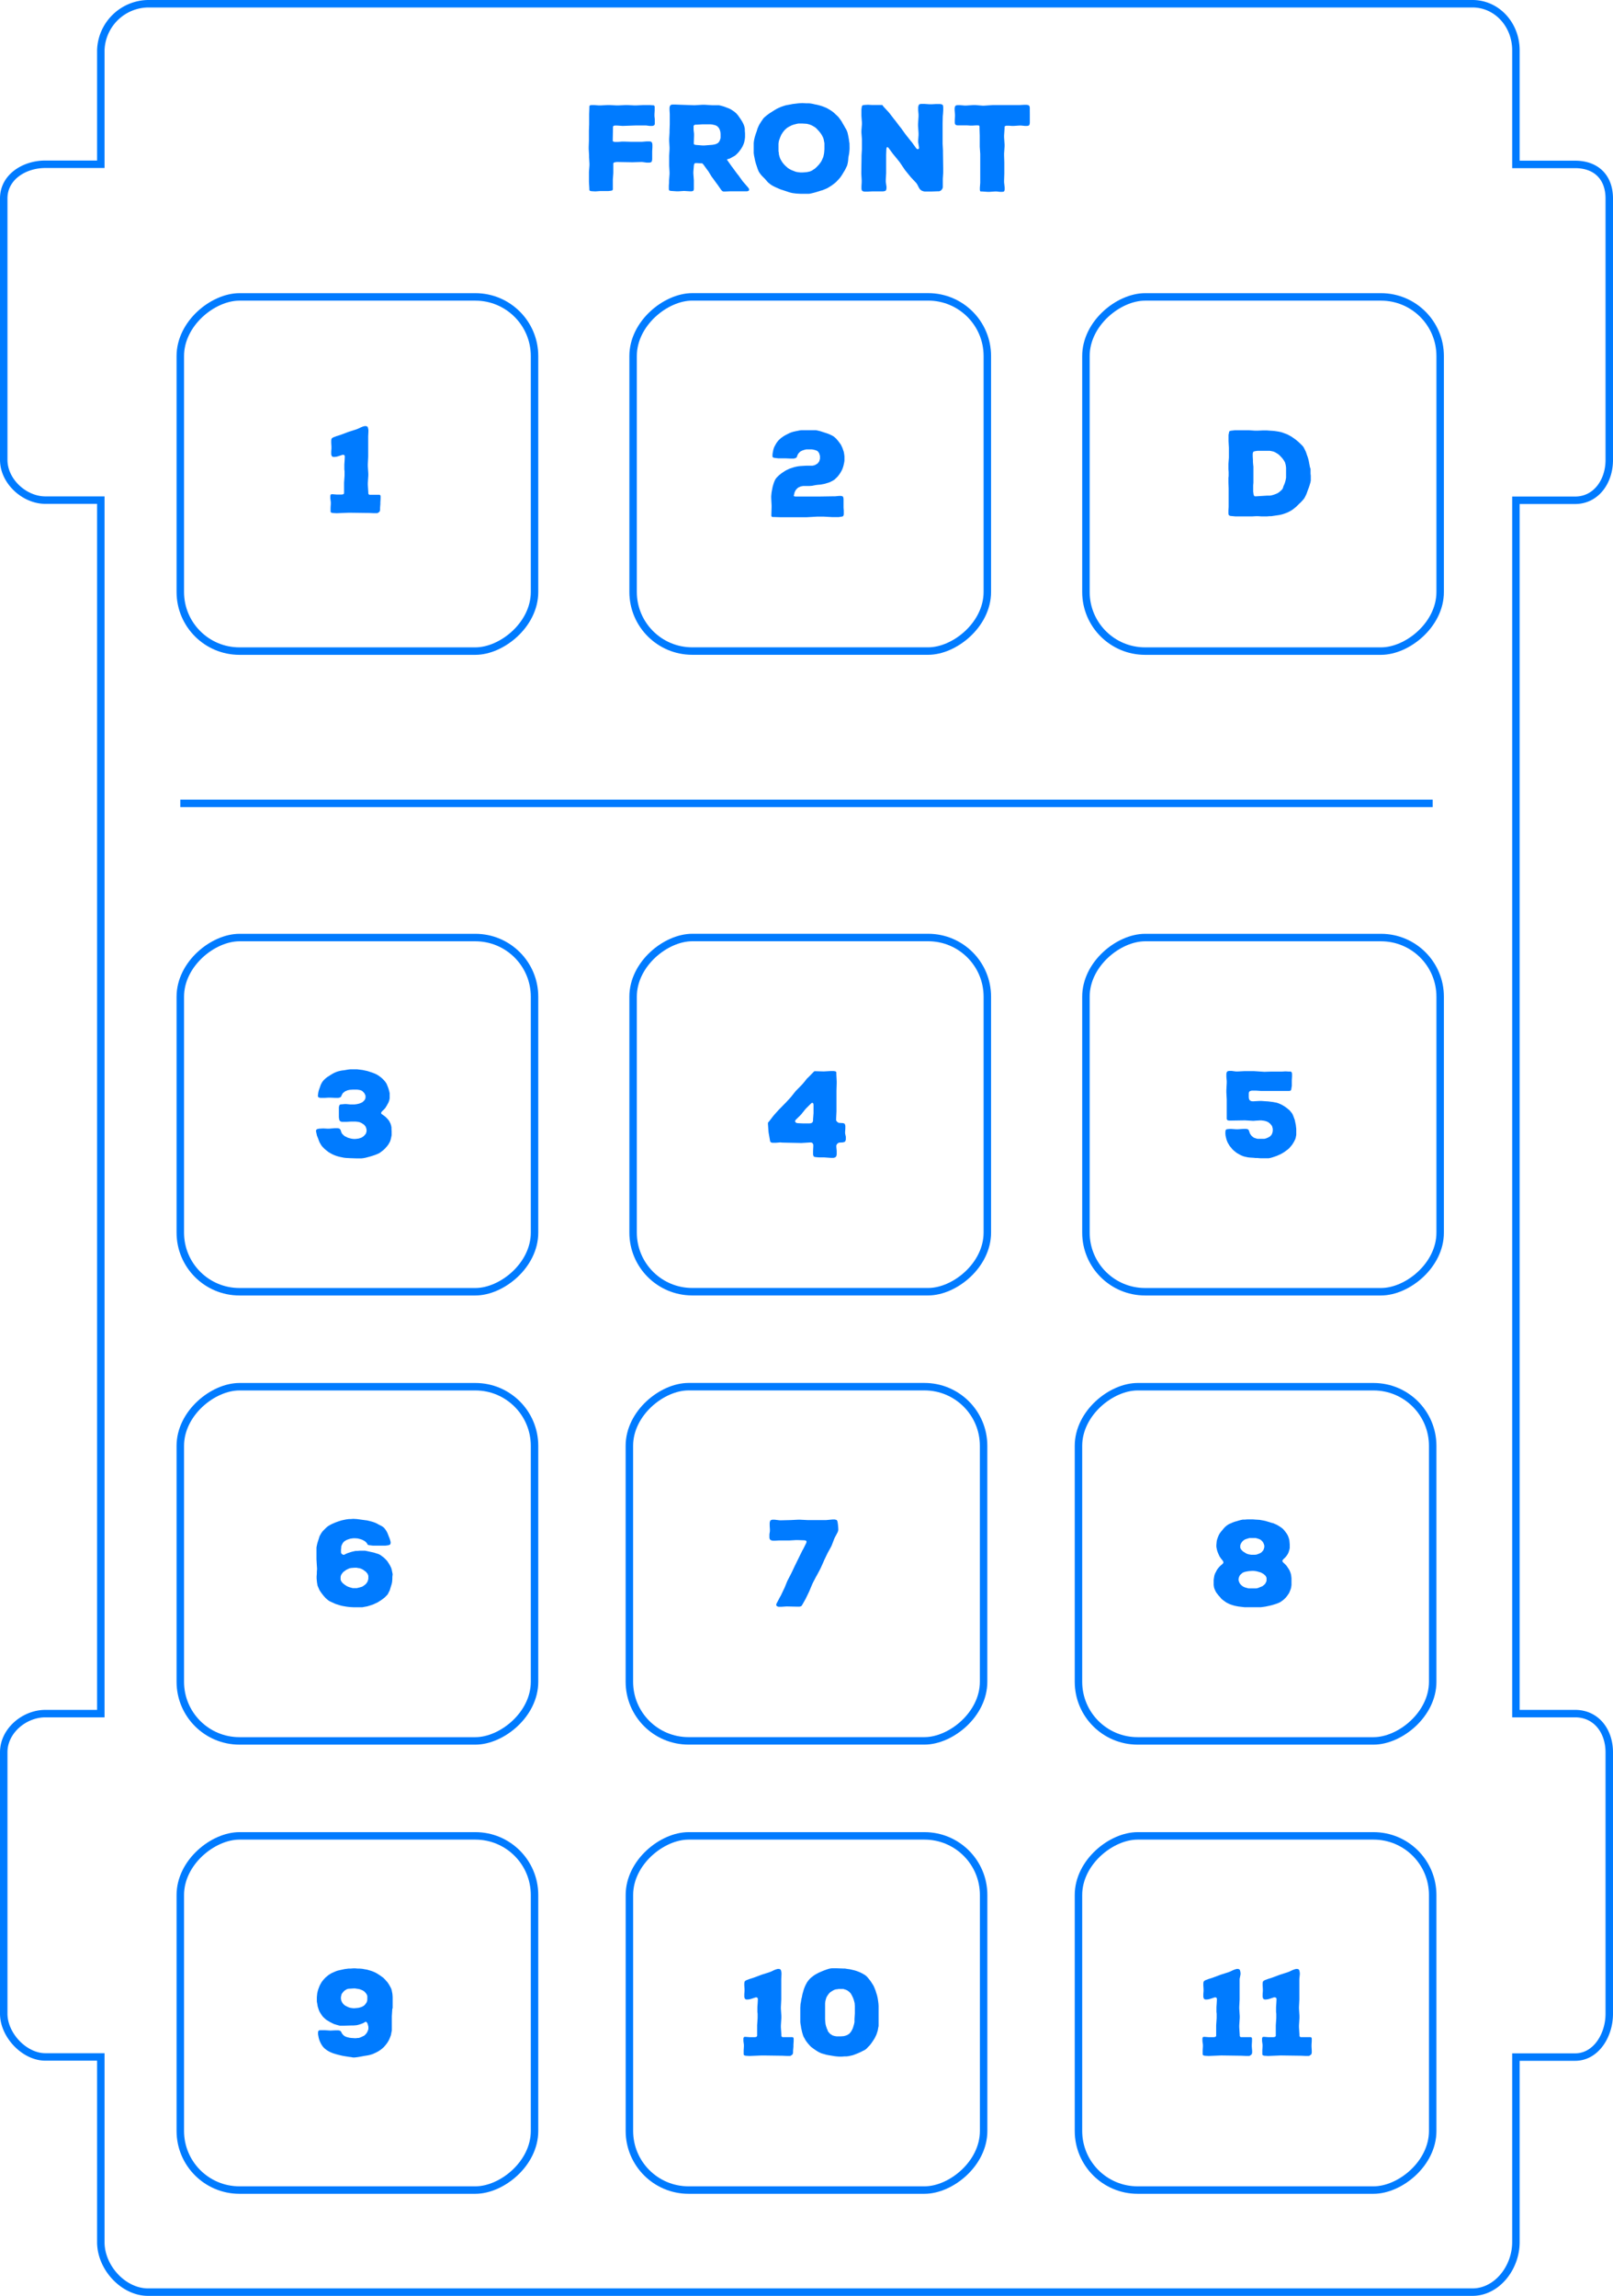 <svg id="Layer_1" data-name="Layer 1" xmlns="http://www.w3.org/2000/svg" viewBox="0 0 432 615"><defs><style>.cls-1{fill:none;stroke:#007bff;stroke-miterlimit:10;stroke-width:2px;}.cls-2{fill:#007bff;}</style></defs><title>Vehicle Seat Arrangement</title><path class="cls-1" d="M588.86,653H573V328h15.86c5.58,0,9.14-5,9.14-10.8v-70c0-5.79-3.56-9.16-9.14-9.16H573V207.48c0-6.84-5.06-12.48-11.66-12.48H206.66A12.86,12.86,0,0,0,194,207.48V238H179.14c-5.58,0-11.14,3.38-11.14,9.16v70c0,5.79,5.56,10.8,11.14,10.8H194V653H179.14c-5.58,0-11.14,4.57-11.14,10.36v70c0,5.79,5.56,11.6,11.14,11.6H194v49.6c0,6.84,6.06,13.4,12.66,13.4H561.34c6.6,0,11.66-6.55,11.66-13.4V745h15.86c5.58,0,9.14-5.82,9.14-11.6v-70C598,657.57,594.44,653,588.86,653Z" transform="translate(-167 -194)"/><path class="cls-2" d="M342.37,225.91l0,0.51,0,0.48,0,0.35-0.1.22-0.19.16-0.35.1H341l-1-.13-0.51,0h-2.08l-3.65.13-1.44-.1h-0.7l-0.32.1-0.13.22,0,0.45-0.06,2.85,0,0.35,0,0.19,0.16,0.13,0.38,0.1h0.83l1.09-.1,0.51,0,1.92,0.06h2.43l0.48,0,1.22-.1H341l0.35,0.06,0.19,0.16,0.13,0.26,0.06,0.38,0,0.26,0,0.48-0.06,1v0.48l0,0.74,0,0.48,0,0.51-0.06.38-0.1.26-0.16.13-0.38.1h-0.77l-1.18-.16-0.51,0-1.92.06H336.1l-3.46-.06-0.48,0-0.45.06-0.32.1-0.13.19V238l0,1.82v0.51l-0.13,1.79v0.51l0,0.7,0,0.51,0,0.54,0,0.38-0.1.19-0.19.1-0.35.06-0.54.06-0.51,0-1.18,0h-0.51l-1.31.1-1-.06-0.35-.06-0.19-.13-0.06-.22,0-.35-0.1-1.7,0-.51,0-1.7,0-.51,0.13-1.7,0-.51-0.1-1.7v-0.51l-0.1-1.73v-0.51l0.06-1.7V229l0.06-1.7V224.6l0.06-1.7,0-.38,0.06-.22,0.19-.1,0.32-.06h0.7l1.22,0.1h0.51l1.89-.1h0.51l1.86,0.1h0.51l1.89-.1,0.51,0,1.89,0.1h0.51l1.89-.1h0.51l0.8,0,0.51,0,0.54,0.06,0.35,0,0.19,0.1,0.13,0.19,0,0.35,0,0.29v0.48l-0.06,1v0.51Z" transform="translate(-167 -194)"/><path class="cls-2" d="M367.52,245.11l-0.42.13h-2.24l-1.76,0h-0.51l-1.44.06h-0.42l-0.29-.13-0.26-.26-1-1.44-0.29-.38-1-1.38-0.29-.38-0.9-1.47-0.29-.38-1-1.38-0.22-.26-0.19-.1-0.38,0-1-.06-0.42,0-0.26.19-0.1.42L352.7,240l0,0.51,0.13,1.79,0,0.51,0,0.77v0.51l0,0.51-0.06.38-0.16.16-0.35.1h-0.51l-1.54-.1-1.47.1h-0.51l-1.47-.1-0.38-.06-0.19-.13-0.06-.32,0-.45,0-.48,0.06-.83,0-.51,0.13-1.73v-0.51l-0.1-1.73,0-.51,0-1.7V235.7l0.1-1.73v-0.51l-0.1-1.73v-0.51l0.1-1.73V229l0.06-1.7v-0.51l0-1.73v-0.51l-0.06-1.06,0-.48,0-.19,0.1-.42,0.19-.26L347,222l0.26,0,0.48,0,1.44,0.06,3.81,0.13,2.18-.13h0.51l2.11,0.13H359l0.54,0,0.48,0.1,0.67,0.19,0.48,0.16,0.48,0.19,0.51,0.19,0.48,0.22,0.42,0.26,0.61,0.42,0.35,0.29,0.32,0.32,0.32,0.38,0.45,0.64,0.29,0.42,0.38,0.61L366,227l0.22,0.48,0.16,0.51,0.1,0.51,0,0.51,0.06,0.7v0.51l0,0.51-0.06.54-0.1.54-0.13.51-0.19.48-0.22.48-0.29.48-0.29.42-0.29.38-0.29.35-0.51.51-0.35.29-0.64.35-0.38.22-0.42.22-0.42.1-0.26.1,0.13,0.26,1.15,1.63,0.29,0.38,1.15,1.57,0.32,0.38,1.15,1.6,0.32,0.38,1,1.15,0.29,0.35,0.16,0.35Zm-9.7-12.32,0.7-.13,0.42-.16,0.38-.22,0.32-.38,0.22-.48,0.13-.51,0-.51,0-.54-0.06-.54-0.13-.48-0.22-.48L359.3,228l-0.35-.29-0.45-.19-0.7-.16-0.51-.06-1.6,0h-0.51l-1.63.1-0.38,0-0.22.1-0.19.19,0,0.35,0,0.74,0.06,0.51,0.06,0.54,0,0.54-0.06,1.76,0,0.35,0.06,0.19,0.22,0.1,0.38,0.06,1.66,0.13h0.51Z" transform="translate(-167 -194)"/><path class="cls-2" d="M394.53,233.43l0,0.51-0.06.74-0.06.48-0.19,1-0.06.74-0.06.48-0.1.51-0.13.48-0.32.67-0.22.45-0.87,1.44-0.29.42-0.32.42-0.32.35-0.51.54-0.35.32-0.42.32-0.38.29-0.58.38-0.42.26-0.48.26-0.45.19-0.64.26-0.48.13-1,.32-0.54.16-0.51.13-0.54.13-0.54.1-0.54,0h-1.73l-1.09-.06-1.06-.13-0.45-.1-0.48-.13-1.73-.58-0.51-.16-0.54-.22-1-.45L374,243.8l-0.48-.29-0.42-.32-0.42-.35-0.38-.42-0.35-.42-0.86-.86-0.32-.38-0.32-.42-0.26-.42-0.26-.64-0.48-1.44-0.19-.67-0.1-.48-0.1-.51-0.1-.48-0.1-.7,0-.48,0-.54v-0.54l0-.54,0-.58,0.06-.54,0.1-.54,0.13-.54,0.16-.54,0.16-.48,0.19-.51,0.22-.74,0.22-.51,0.13-.29,0.26-.48,0.45-.7,0.32-.45,0.16-.26,0.38-.38,0.54-.45,0.42-.32,0.42-.29,1-.64,0.42-.26,0.45-.26,0.45-.22,0.67-.29,0.45-.16,0.48-.16,0.48-.13,1.22-.22,0.48-.1,1.6-.19,1-.06,1,0.06,0.77,0,0.54,0.06,0.54,0.1,0.54,0.13,0.54,0.1,0.51,0.13,0.48,0.13,0.48,0.16,0.67,0.26,0.45,0.19,1.05,0.61,0.42,0.29,0.42,0.32,0.54,0.51,0.35,0.32,0.35,0.35,0.29,0.38,0.45,0.61,0.26,0.42,0.22,0.42,0.26,0.42,0.35,0.64,0.26,0.42,0.22,0.48,0.16,0.45,0.16,0.74,0.19,1,0.06,0.54,0.1,0.54Zm-7.81,4.16,0.29-.45,0.32-.7,0.19-.48,0.16-.74,0.06-.48,0.06-.77v-0.54l0-.54,0-.51-0.19-1-0.13-.45-0.35-.7-0.26-.42-0.45-.58-0.32-.35-0.48-.51-0.35-.29-0.83-.48-0.45-.19-0.51-.16-0.51-.1-1-.06-0.48,0-0.7,0-0.48.1-0.83.22-0.51.19-0.74.38-0.45.29-0.51.45-0.35.38-0.35.48-0.26.42-0.1.19-0.29.67-0.16.48-0.1.22-0.1.45-0.06.45,0,0.45,0,0.48V234l0,0.51,0.1,0.51,0,0.29,0.13,0.48,0.06,0.22,0.16,0.45,0.13,0.26,0.26,0.45,0.16,0.26,0.35,0.45,0.19,0.22,0.38,0.38L378,239l0.45,0.29,0.51,0.26,0.48,0.19L380.1,240l0.48,0.1,0.8,0.1,0.54,0,0.8-.06,0.51-.06,0.7-.16,0.45-.19,0.7-.45,0.38-.29,0.51-.51,0.32-.35Z" transform="translate(-167 -194)"/><path class="cls-2" d="M419.45,227.16l0,0.51v4.74l0.1,1.86v0.51l0.06,4.22v0.54l0,0.26,0,0.54-0.1,1.54,0,1.86,0,0.45-0.13.38-0.26.35-0.32.22-0.29.1-0.45,0-1.63.06-0.51,0-0.8,0h-0.51l-0.42-.1-0.38-.16-0.38-.29-0.29-.42-0.48-.93-0.29-.42L411,241.53l-0.32-.38-1.25-1.54-0.29-.42-1.12-1.66-0.29-.38-1.25-1.54-0.32-.38L405,233.65l-0.29-.26-0.22.1-0.1.38-0.06,1.6V236l0,1.6v0.51l0,1.79v0.51l-0.1,1.79,0,0.51,0.19,1.28,0,0.51-0.1.42-0.22.22-0.22.06-0.38.06-0.26,0-0.54,0-1.47,0h-0.51l-1.31.06H399l-0.48,0-0.35-.06-0.26-.16-0.13-.22-0.06-.32,0-.22v-0.48l0.06-1.06,0-.51-0.1-1.7v-0.51l0.06-3.9,0-.51,0.1-1.7,0-.51v-2.21l-0.13-1.7V229l0.13-1.7,0-.51-0.13-1.73,0-.51v-0.74l0-.48,0.06-.48,0.06-.35,0.1-.22,0.19-.1,0.35-.06,1-.06,1,0.06h2.4l0.38,0,0.16,0.13,0.19,0.29,1.34,1.44,0.32,0.38,1.18,1.54,0.32,0.38,1.18,1.57,0.32,0.38,1.15,1.6,0.29,0.38,1.22,1.54,0.32,0.38,1.15,1.6,0.26,0.22,0.26,0,0.22-.16v-0.35l-0.22-1.34,0-.51,0.1-1.38v-0.51l-0.13-2v-0.51l0.13-2,0-.51-0.1-1.18v-0.8l0.1-.42,0.13-.26,0.22-.13,0.38-.06H414l0.54,0,1.44,0.1h0.51l1.09-.06,0.48,0,0.74,0,0.35,0.06,0.22,0.1,0.19,0.22,0.06,0.45,0,0.29,0,0.54-0.06,1-0.06.51Z" transform="translate(-167 -194)"/><path class="cls-2" d="M442.81,224.66l0,0.48,0,1,0,0.51,0,0.26-0.06.38-0.1.22-0.19.16-0.38.06H441.5l-1-.1-0.51,0-1.47.1H438l-0.8-.06h-0.48l-0.22,0-0.32.1-0.13.19,0,0.42-0.13,1.89v0.51l0.13,1.92,0,0.51-0.13,1.92,0,0.51,0.06,1.89v2.94l-0.06,1.89,0,0.48,0.16,1.44,0,0.51-0.1.38-0.16.16-0.42.06-0.61,0-0.8-.1-0.54,0-1.44.1h-0.51l-1.44-.1-0.38,0-0.19-.1-0.06-.35v-0.54l0.1-1.34,0-.51v-2.4l0-1.92v-0.51l0-1.89v-0.51l-0.13-1.92,0-.51v-2.43l-0.06-1.89V227.9l-0.1-.26-0.32-.06h-0.48l-1,.06h-0.58l-0.86-.06-0.54,0-0.54,0-0.74,0h-0.48l-0.26,0-0.35-.06-0.19-.13-0.13-.19-0.06-.32v-0.22l0-.51,0.06-1V224.7l-0.1-1.22,0-.51,0.1-.42,0.13-.22,0.19-.1,0.32-.06h0.74l1.18,0.1h0.51l1.86-.13h0.51l1.89,0.16h0.51l2.37-.16,1.86,0h0.51l2.4,0h2.37l1.06-.06,0.54,0,0.26,0,0.38,0.06,0.22,0.13,0.16,0.22,0.06,0.38v0.22l0,0.48Z" transform="translate(-167 -194)"/><rect class="cls-1" x="457.84" y="273.53" width="94.87" height="94.87" rx="15.84" ry="15.84" transform="translate(659.24 -378.31) rotate(90)"/><path class="cls-2" d="M518.06,321.42l0,0.54,0,0.77-0.1.51-0.22.74-0.16.51-0.19.48-0.19.51-0.19.54-0.19.48-0.35.7-0.26.42-0.45.51-0.32.35-0.54.51-0.7.7-0.42.35-0.61.48-0.42.26-0.64.35-0.42.19-0.7.26-0.48.16-0.51.13-0.51.1-2,.29-0.48,0-0.7.06h-0.51l-1,0-0.83-.06H503.4l-1,.06-0.8,0-0.54,0-0.48,0h-2.24l-0.48,0-1.38-.13-0.26-.13-0.16-.16-0.06-.35,0-.51,0-.26,0.06-1v-0.45l0-.74v-0.48l0-.51v-0.51l0-1.7v-0.51l-0.06-1.7,0-.48,0-.7,0.06-.48,0-.54v-0.51l-0.06-.83,0-.54v-0.29l0-.54,0.13-1.7v-0.51l0-1.7V313.9l-0.1-1.7V311l0-.51,0.1-.48,0.06-.35,0.13-.19,0.35-.1,0.54-.06,0.48-.06,0.51,0,2.82,0h0.51l1.54,0.1,0.26,0h0.58l1.34-.06,0.48,0h0.51l0.8,0.06,1,0.06,0.51,0.06,0.83,0.13,0.51,0.1,0.48,0.13,1.15,0.42,0.48,0.22,0.48,0.26,0.45,0.26,1.06,0.74,0.42,0.35,0.38,0.32,0.7,0.67,0.32,0.32,0.29,0.35,0.22,0.42,0.35,0.7,0.19,0.48,0.16,0.51,0.19,0.51,0.16,0.51,0.13,0.51,0.13,0.7,0.1,0.51,0.1,0.54L518,319.6l0,0.77,0,0.51Zm-7.29,2.75,0.22-.48,0.19-.54,0.13-.48,0.13-.7,0-.45,0-.74v-1l0-.51-0.1-.74-0.13-.48-0.06-.19-0.26-.48-0.48-.67-0.16-.16-0.32-.35-0.35-.35-0.38-.29-0.7-.42-0.45-.19-0.45-.1-0.51-.1-0.8,0-0.54,0H505l-0.7,0-0.48,0-0.7.1-0.35.1-0.16.16-0.1.38,0,0.29,0,0.48,0.06,1,0,0.51,0.06,0.7,0.06,0.51,0,0.51v0.51l0,0.7v1.54l0,0.54,0,0.51-0.06.7v0.45l0,0.74,0,0.48,0.1,0.77,0.13,0.35,0.19,0.16,0.38,0,3-.19,0.74,0,0.51-.1,0.54-.16,0.51-.19,0.48-.22,0.42-.29,0.58-.51,0.32-.38Z" transform="translate(-167 -194)"/><rect class="cls-1" x="336.56" y="273.53" width="94.87" height="94.87" rx="15.84" ry="15.84" transform="translate(537.96 -257.04) rotate(90)"/><path class="cls-2" d="M379.6,326.73l0,0.16L380,327l0.45,0,1.22,0h2.59l1.63,0h0.51l3.74-.06,0.51,0,1.06-.1h0.54l0.42,0.1,0.19,0.29,0.06,0.45,0,0.48,0,0.51v1.31l0.06,0.8,0,0.51,0,0.45-0.06.32-0.13.19-0.19.1-1,.16-0.45,0-0.7,0-0.48,0-2.34-.13h-1.79l-2.82.16h-4.64l-2.34,0-1.79-.06-0.38,0-0.22-.13-0.06-.19,0-.35,0.06-1.92v-0.51l-0.1-2,0-.51,0.1-1,0.19-1,0.1-.51,0.16-.54,0.16-.51,0.1-.26,0.22-.51,0.26-.42,0.54-.58,0.35-.32,0.58-.45,0.38-.26,0.64-.42,0.42-.22,0.67-.32,0.48-.16,0.8-.26,0.54-.13,0.54-.1,0.51-.06,1.63-.1,0.29,0,0.58,0,0.8,0,0.58-.13,0.26-.13,0.48-.29,0.22-.22,0.29-.42,0.19-.67v-0.7l-0.06-.26-0.16-.51-0.13-.22-0.32-.38-0.42-.19-0.7-.19-0.45-.06-0.48,0h-0.48l-0.45,0-0.45.1-0.67.22-0.42.22-0.19.13-0.32.35-0.16.19-0.22.48-0.16.45-0.29.19-0.48.13h-0.29l-0.54,0-1.34-.06H376l-0.54,0-0.83-.1-0.42-.06-0.22-.13-0.1-.16v-0.54l0.06-.48,0.06-.29,0.1-.51,0.06-.22,0.16-.48,0.32-.61,0.26-.45,0.29-.42,0.35-.42,0.38-.35,0.38-.32,0.61-.42,0.45-.26,1-.51,0.54-.22,0.51-.16,0.7-.16,0.51-.1,0.48-.1,0.45-.06,0.7,0,0.51,0h1.06l0.74,0h0.51l0.48,0,0.48,0.1,0.67,0.16,0.48,0.16,1,0.32,0.48,0.16,0.48,0.19,0.67,0.32,0.45,0.26,0.42,0.35,0.42,0.42,0.35,0.42,0.32,0.42,0.42,0.58,0.22,0.45,0.22,0.48,0.16,0.48,0.16,0.45,0.1,0.48,0.1,0.77v0.48l0,0.7-0.06.45-0.16.74-0.13.48-0.19.54-0.22.48-0.35.61-0.29.42-0.42.54-0.35.35-0.51.48-0.42.26-0.67.35-0.48.19-0.54.16-0.51.16-0.54.1-0.51.1-0.74.06-0.51.06-0.54.1-0.51.1-0.77.06-0.54,0H382.9l-0.58,0h-0.26l-0.54.1-0.26.1-0.48.22-0.19.16-0.35.35-0.26.38-0.19.45-0.06.26-0.1.42Z" transform="translate(-167 -194)"/><rect class="cls-1" x="215.29" y="273.53" width="94.87" height="94.87" rx="15.84" ry="15.84" transform="translate(416.69 -135.76) rotate(90)"/><path class="cls-2" d="M268.79,330.05v0.54l-0.1.42-0.22.19-0.22.16-0.22.1h-0.93l-1.38-.06H265.2l-4.32-.06h-0.51l-3.23.13-1.06-.06-0.35-.1-0.13-.1-0.06-.19,0-.32V330l0.06-1,0-.51-0.13-1V327l0-.22,0.13-.35,0.35-.06,1.28,0.1h0.51l0.74,0,0.38-.06,0.19-.1,0.1-.22v-2.27l0-.51,0.13-1.92V320.9l0-.7-0.06-.48,0-.8,0-.51,0.06-.83,0.06-1.09v-0.35l-0.1-.19-0.19-.13-0.29,0-1.15.38-0.48.13-0.48.06h-0.42l-0.29-.13-0.13-.22-0.1-.32,0-.26v-0.51l0.06-.8v-0.54l-0.06-1V312l0.06-.42,0.13-.19,0.16-.13,0.32-.16,0.29-.1,0.48-.19,0.93-.29,0.45-.16,1.7-.64,0.48-.16,1.7-.54,0.48-.19,0.74-.35,0.54-.22,0.48-.13,0.38,0,0.32,0.1,0.16,0.22,0.1,0.38,0.06,0.38,0,0.38-0.06,1.25,0,0.51v5l-0.1,2v0.51l0.13,2,0,0.51-0.13,2,0,0.51,0.13,2,0,0.32,0.1,0.19,0.19,0.13,0.38,0,2.3,0,0.19,0.06,0.13,0.29,0,0.22,0,0.48-0.06,1V329Z" transform="translate(-167 -194)"/><path class="cls-2" d="M271.89,497v0.51l0,0.54-0.1.51-0.16.7-0.16.48-0.1.19-0.38.67-0.35.45-0.16.19-0.35.38-0.32.32-0.35.29-0.77.58-0.42.22-0.64.26-0.45.16-0.67.22-0.45.13-0.7.19-0.51.13-0.54.1-0.54.06-0.7,0h-0.51l-1.82-.06-1.09-.06-0.54-.06-0.48-.1-0.51-.1-0.74-.19-0.48-.16-0.48-.19-0.48-.22-0.67-.38-0.42-.26-0.9-.74-0.51-.51-0.32-.38-0.29-.48-0.26-.45-0.26-.67-0.16-.45-0.26-.64-0.1-.45-0.16-.74,0.06-.35,0.29-.22,0.51-.1,1.09-.06,1.09,0.06h0.51l1.47-.13h0.77l0.45,0.1,0.26,0.22,0.19,0.42,0.06,0.29,0.26,0.48,0.19,0.19,0.38,0.35,0.19,0.13,0.48,0.22,0.22,0.13,0.54,0.16,0.54,0.13,0.54,0.06h0.51l0.8-.1,0.51-.16,0.29-.1,0.45-.29,0.19-.16,0.32-.35,0.16-.19,0.16-.42,0.06-.26v-0.48l-0.06-.26-0.16-.48-0.13-.19-0.32-.38-0.58-.38-0.19-.1-0.42-.19-0.51-.1-0.54-.06-0.54,0h-0.8l-1,.06-0.7,0h-0.7l-0.38-.13-0.22-.26-0.1-.38-0.06-.48,0-.45,0-.45v-0.48l0-.7,0-.58,0.1-.42,0.13-.22,0.19-.1,1.09-.1,0.51,0,1,0.1,0.48,0,0.22,0,0.48,0,0.7-.1,0.54-.13,0.26-.1,0.51-.22,0.22-.16,0.35-.35,0.16-.19,0.19-.48,0-.32,0-.32-0.22-.48-0.16-.26-0.51-.51-0.42-.19-0.48-.1-0.45-.06-0.74,0-0.48,0-0.8.06-0.48.1-0.26.1-0.45.19-0.22.16-0.38.32-0.13.19-0.22.42-0.16.38-0.29.19-0.45.1h-0.8l-1.34-.06-0.48,0-1,.06-0.48,0-0.7,0-0.38-.1-0.16-.1-0.1-.19v-0.35l0.1-.7,0.1-.48,0.32-.9,0.22-.64,0.22-.45,0.29-.48,0.35-.42,0.42-.38,0.42-.35,0.48-.29,0.48-.32,0.48-.29,0.48-.26,0.51-.22,0.54-.19,0.54-.13,0.54-.1,0.54-.06,1.09-.19,0.58-.06,0.54,0,0.51,0,0.74,0,1.5,0.19,0.74,0.16,0.48,0.1,0.51,0.16,0.48,0.16,0.74,0.26,0.45,0.19,0.45,0.22,0.45,0.29,0.48,0.35,0.42,0.35,0.42,0.42,0.32,0.35,0.13,0.19,0.29,0.42,0.22,0.51,0.19,0.48,0.16,0.45,0.19,0.67,0.1,0.48,0,0.54V488l0,0.22-0.1.48-0.06.19-0.16.42-0.45.83-0.38.61-0.29.35-0.54.51-0.22.26-0.1.26,0.13,0.26,0.74,0.51,0.38,0.32,0.32,0.32,0.32,0.35,0.29,0.38,0.35,0.7,0.16,0.51,0.1,0.54,0,0.51Z" transform="translate(-167 -194)"/><rect class="cls-1" x="215.29" y="445.13" width="94.87" height="94.87" rx="15.84" ry="15.84" transform="translate(588.29 35.84) rotate(90)"/><path class="cls-2" d="M393.53,498.46v0.8l-0.13.42-0.26.22-0.42.1-1,.06-0.22.1-0.32.26-0.19.38,0,0.45,0.1,1,0,0.51,0,0.48-0.1.45-0.29.32-0.45.13h-0.74l-1.86-.13h-0.8l-0.51,0-0.74-.06-0.45-.06-0.26-.19-0.13-.42,0-.48v-0.51l0.06-1.25,0-.48-0.22-.38-0.29-.16-0.42,0-2.11.13h-0.51l-4.8-.1L376,500l-1.22.1h-0.48l-0.48,0-0.38-.13-0.19-.29-0.06-.38-0.32-1.82-0.06-.51-0.13-1.89,0-.35,0.13-.16,0.22-.26,1.06-1.38,0.32-.38,1.18-1.31,0.35-.35,1.22-1.25,0.35-.35,1.18-1.28,0.32-.38,1.09-1.38,0.35-.35,1.22-1.25,0.35-.38,0.51-.61,0.32-.42,0.29-.35,0.35-.32,1.22-1.25,0.26-.26,0.16-.13,0.32,0,2.18,0.06,1.73-.1h0.48l0.48,0,0.35,0.06,0.22,0.1,0.1,0.19,0,0.42,0.1,2v0.51l-0.06,2v0.51l0,2v0.51l0,2v0.51l-0.1,2,0,0.42,0.26,0.35,0.42,0.29,0.9,0.06h0.19l0.38,0.1,0.22,0.22,0.1,0.42,0,0.29,0,0.51-0.06.74,0,0.51ZM382,494.91h0.51l1.31,0,0.45-.06,0.29-.19,0.19-.35,0-.45,0.13-1.7v-2.21l-0.06-.38-0.19-.16-0.22,0-0.29.26L383,490.78l-0.35.38-1,1.25-0.35.38-1.12,1.09-0.22.29v0.29l0.26,0.29,0.42,0.1Z" transform="translate(-167 -194)"/><rect class="cls-1" x="336.56" y="445.13" width="94.87" height="94.87" rx="15.84" ry="15.84" transform="translate(709.56 -85.44) rotate(90)"/><path class="cls-2" d="M514.17,496.38v0.54l0,0.54,0,0.51-0.13.7-0.13.45-0.32.64-0.26.45-0.29.45-0.7.83-0.38.35-1,.74-0.48.29-0.51.29-0.51.22-0.48.22-0.64.22-0.48.16-0.54.16-0.51.1-0.7,0-0.45,0-0.7,0h-0.45l-0.7-.06-0.51,0-0.54-.06-1-.06-0.51-.06-0.77-.16-0.48-.13-0.48-.19-0.45-.22-0.67-.38-0.42-.29-0.51-.42-0.35-.32-0.45-.54-0.32-.38-0.29-.48-0.26-.45-0.26-.64-0.13-.45-0.16-.7-0.06-.51,0-.54,0.06-.48,0.22-.22,0.38-.06,0.74-.06,1.47,0.1h0.51l1.44-.1h0.77l0.42,0.1,0.22,0.19,0.16,0.42,0.19,0.54,0.32,0.48,0.35,0.35,0.42,0.29,0.48,0.16,0.45,0.13,0.7,0h0.45l0.7,0,0.48-.13,0.51-.22,0.51-.29,0.42-.45,0.22-.51,0.1-.51,0-.58-0.13-.51-0.06-.19-0.29-.42-0.35-.35-0.42-.32-0.51-.22-0.51-.13-0.74-.1-0.48,0-1,.06-0.7.06-2.14-.13H500l-3.81.06-0.42-.1-0.22-.26,0-.42,0-1.92v-0.51l0-1.92v-0.51l-0.1-1.92V486l0.1-1.92,0-.54-0.1-1.09,0-.51,0-.29,0.1-.48,0.29-.26,0.38-.06h0.67L498,481h0.51l1.86-.1,0.51,0,1.86,0,2.88,0.19,1.86-.06h2.82l1-.06,1,0.06L512.6,481l0.22,0.1,0.16,0.19,0.06,0.38,0,0.22,0,0.48-0.06,1v1l0,0.51-0.1.54-0.06.48-0.22.26-0.42.06-0.26,0h-0.51l-1.34,0h-0.51l-2.62,0h-2.11l-1.5-.1h-0.54l-0.54,0-0.48.13-0.26.26-0.06.38,0,1,0.06,0.45,0.19,0.38,0.38,0.22,0.45,0.06,1.79-.1h0.54l0.8,0.06,1,0.06,0.48,0.06,0.8,0.1,1,0.19,0.48,0.16,0.67,0.29,0.48,0.26,0.48,0.29,0.42,0.29,0.9,0.74,0.45,0.54,0.29,0.38,0.22,0.48,0.19,0.51,0.26,0.7,0.1,0.51,0.16,0.74,0.06,0.51Z" transform="translate(-167 -194)"/><rect class="cls-1" x="457.84" y="445.13" width="94.87" height="94.87" rx="15.84" ry="15.84" transform="translate(830.84 -206.71) rotate(90)"/><rect class="cls-1" x="215.29" y="565.44" width="94.87" height="94.87" rx="15.84" ry="15.84" transform="translate(708.6 156.15) rotate(90)"/><path class="cls-2" d="M272.08,616.41v0.48l-0.06.8-0.1.51-0.16.54-0.16.51-0.22.74-0.22.42-0.32.64-0.32.35-0.54.54-0.38.29-0.58.42-0.42.26-0.45.29-0.48.22-0.74.35-0.48.16-0.7.22-0.45.13-0.74.13-0.48.1-0.7,0-0.51,0-0.7,0h-0.51l-1.06-.06-0.8-.1-1.09-.19-0.54-.13-1.22-.38-0.51-.22-0.48-.22-0.74-.35-0.42-.29-0.58-.51-0.35-.38-0.35-.42-0.35-.45-0.32-.45-0.29-.45-0.32-.74-0.19-.45-0.13-.74-0.06-.48-0.06-.7v-0.54l0.06-.8V615l0.06-.74-0.1-1.54-0.06-1.09,0-.51,0-.77V609l0-.51,0.16-.8,0.13-.51,0.32-1,0.22-.7,0.26-.48,0.29-.48,0.32-.42,0.93-.93,0.42-.35,0.48-.29,0.48-.26,0.48-.22,0.7-.29,0.51-.19,1-.32,0.74-.16,0.48-.1,0.74-.1,0.45,0,0.74-.06,1,0.06,2.11,0.29,0.51,0.06,0.7,0.16,0.51,0.13,0.54,0.16,0.51,0.19,0.48,0.22,0.45,0.26,0.7,0.35,0.42,0.26,0.35,0.29,0.29,0.38,0.29,0.42,0.26,0.48,0.22,0.54,0.19,0.51,0.1,0.22,0.19,0.51,0.06,0.22,0.13,0.48,0,0.22-0.06.38-0.32.22-0.45.1-0.54.06-0.51,0h-1.6l-0.8,0-0.51,0-0.83-.1-0.38-.06-0.19-.16-0.16-.32-0.32-.35-0.19-.16-0.67-.38-0.51-.19-0.26-.06-0.48-.13-0.74-.06-0.45,0-0.74.1-0.48.13-0.51.19-0.22.1-0.45.29-0.16.13-0.29.35-0.22.42-0.19.48,0,0.29-0.06.51,0,0.48v0.38l0.16,0.32,0.35,0.22,0.22,0.06,0.26-.1,0.42-.22,0.48-.19,0.8-.26,0.48-.13,0.74-.16,0.48,0,0.7-.06,0.51,0,0.83,0,0.51,0.1,1.92,0.42,0.48,0.16,0.7,0.22,0.45,0.22,0.61,0.45,0.42,0.32,0.51,0.51,0.35,0.38,0.42,0.64,0.26,0.42,0.35,0.7,0.16,0.48,0.26,1.28Zm-7.87,2.46,0.42-.29,0.35-.29,0.29-.38,0.16-.26,0.16-.48,0.06-.29,0-.54,0-.26-0.19-.51-0.16-.19-0.35-.42-0.26-.16-0.45-.35-0.54-.26-0.51-.16-0.19,0-0.45-.1h-0.7L261,614l-0.45.1-0.22.1-0.38.19-0.22.1-0.42.32-0.26.16-0.38.42-0.13.19-0.22.38-0.1.42,0,0.51,0,0.26,0.22,0.48,0.35,0.42,0.51,0.42,0.58,0.38,0.48,0.22,0.61,0.19,0.51,0.13h0.64l0.45,0,0.77-.19L264,619Z" transform="translate(-167 -194)"/><rect class="cls-1" x="335.56" y="565.44" width="94.87" height="94.87" rx="15.84" ry="15.84" transform="translate(828.87 35.87) rotate(90)"/><path class="cls-2" d="M391.51,603.38l0,0.51-0.16.51-0.8,1.5-0.19.45-0.61,1.6-0.22.45-0.83,1.5-0.22.45-0.74,1.54-0.19.45-0.7,1.57-0.22.45-0.8,1.5-0.26.45-0.77,1.47-0.22.45-0.67,1.6-0.19.45-0.74,1.54-0.22.45-0.83,1.47-0.22.35-0.19.16-0.38.1h-0.26l-0.51,0-2.72-.06-1.44.1H375.7l-0.19,0-0.38-.13L374.9,624l0-.29,0.16-.35,0.83-1.57,0.26-.45,0.77-1.63,0.22-.45,0.67-1.66,0.22-.45,0.83-1.6,0.22-.45,0.77-1.63,0.22-.45,1.79-3.65,0.26-.45,0.8-1.6,0.1-.42-0.19-.26-0.42-.06-1.73-.06h-0.51l-1.73.1h-0.51l-1.76,0h-0.48l-1,.06H374.2l-0.29,0-0.45-.13-0.29-.26-0.1-.38,0-.45,0-.48,0.13-.83,0-.51-0.06-1v-0.48l0-.26,0.1-.45,0.19-.26,0.38-.13h0.67l1.31,0.16,0.51,0,2.46-.06,2-.1h0.51l2,0.1h0.51l2,0h0.51l2,0L390,601h0.58l0.48,0.13,0.19,0.26,0.1,0.42,0.1,0.77Z" transform="translate(-167 -194)"/><rect class="cls-1" x="455.84" y="565.44" width="94.87" height="94.87" rx="15.84" ry="15.84" transform="translate(949.15 -84.4) rotate(90)"/><path class="cls-2" d="M512.89,616.73l0,0.54v0.8l0,0.48-0.1.7-0.13.45-0.26.67-0.22.45-0.45.64-0.29.38-0.54.54-0.35.29-0.64.45-0.45.22-0.77.29-0.51.16-0.54.16-0.54.13-0.74.16-0.48.1-1.18.16-0.77,0-0.48,0-0.74,0h-0.45l-0.74,0-0.48,0-0.74,0-1.6-.19-0.83-.16-0.51-.13-0.7-.22-0.48-.19-0.64-.32L495.1,623l-0.61-.45-0.38-.32-0.45-.54-0.32-.35-0.42-.54-0.29-.42-0.32-.7-0.16-.45-0.1-.7,0-.48v-0.8l0.06-.51,0.13-.74,0.16-.48,0.35-.67,0.22-.42,0.26-.35,0.29-.35,0.35-.35,0.35-.29,0.42-.42,0-.29-0.1-.26-0.26-.32-0.35-.45-0.32-.48-0.22-.48-0.22-.51L493,609.4l-0.13-.54-0.1-.54,0-.48,0.06-.7,0.06-.48,0.16-.54,0.19-.51,0.22-.51,0.29-.48,0.32-.42,0.32-.38,0.45-.54,0.35-.35,0.42-.35,0.45-.29,0.26-.13,0.54-.22,0.26-.13,0.51-.19,0.48-.13,0.74-.22,0.48-.13,0.48-.1,0.48,0,0.8-.06h1.44l0.8,0.06,1,0.06,1.09,0.19,0.58,0.13,1.57,0.48L508,602l0.67,0.29,0.45,0.22,0.61,0.38,0.45,0.29,0.42,0.35,0.35,0.38,0.45,0.58,0.29,0.42,0.26,0.48,0.19,0.51,0.16,0.54,0.06,0.51,0.06,0.74v0.48l0,0.48-0.1.48-0.22.7-0.22.45-0.32.48-0.35.42-0.38.35-0.29.32-0.1.26,0.1,0.26,0.29,0.29,0.38,0.35,0.35,0.38,0.58,0.86,0.26,0.45,0.26,0.67,0.13,0.51Zm-8.25,2.33,0.48-.19,0.19-.16,0.42-.35,0.16-.22,0.26-.51,0.06-.26v-0.54l0-.22-0.22-.45-0.19-.22-0.42-.35-0.22-.13-0.48-.26L504,615l-0.48-.13-0.74-.1-0.48,0-0.74.06-0.48.06-0.74.16-0.48.19-0.22.16-0.38.35-0.19.19-0.22.45-0.13.48,0,0.45,0.06,0.19,0.19,0.48,0.13,0.22,0.38,0.42,0.42,0.32,0.45,0.22,0.54,0.16,0.54,0.13,0.8,0h0.51l0.7,0,0.48-.1Zm-4.86-12.22-0.19.22-0.26.42-0.16.45v0.45l0,0.22,0.22,0.42,0.16,0.19,0.35,0.35,0.22,0.13L500.6,610l0.22,0.13,0.51,0.19,0.77,0.13,0.51,0,0.48,0,0.48-.06,0.7-.26,0.38-.19,0.19-.13,0.29-.32,0.16-.16,0.19-.42,0.13-.48,0-.45-0.06-.22-0.16-.42-0.22-.38-0.48-.48-0.42-.22-0.48-.16-0.48-.13-0.7,0h-0.48l-0.48,0-0.48.13-0.67.22-0.38.22Z" transform="translate(-167 -194)"/><rect class="cls-1" x="215.29" y="685.75" width="94.87" height="94.87" rx="15.84" ry="15.84" transform="translate(828.91 276.46) rotate(90)"/><path class="cls-2" d="M272.07,732l-0.13,2.08,0,0.51v2.08l0,0.48,0,0.74-0.1.45-0.13.74-0.16.45-0.26.64-0.22.45-0.38.61-0.32.42-0.51.61-0.38.35L269,743l-0.42.29-0.48.29-0.51.26-0.7.32-0.48.16-0.48.13-0.48.1-1,.16-0.51.1-1.09.19-0.8.1h-0.54L261,745l-0.54-.06-1.38-.22-0.51-.1-0.8-.19-0.51-.13-0.54-.16-0.51-.16-0.48-.19-0.48-.22-0.48-.26-0.42-.29-0.51-.42-0.35-.38-0.16-.22-0.29-.45-0.35-.7-0.19-.51-0.13-.45-0.19-1V738.7l0-.42,0.1-.29,0.16-.13,0.32-.06,0.74,0,0.48,0,1.5,0.1,1.22-.06h0.48l0.48,0,0.42,0.1,0.26,0.22,0.16,0.35,0.13,0.22,0.29,0.35,0.22,0.19,0.42,0.26,0.51,0.16,0.54,0.13,0.48,0.06,0.93,0.06,0.29,0,0.51-.06,0.29,0,0.51-.19,0.48-.22,0.45-.22,0.38-.35,0.35-.45,0.22-.48,0.16-.45v-0.19l0-.48-0.06-.22-0.13-.51-0.22-.42-0.26-.16-0.1,0-0.26.16-0.48.26-0.51.19-0.7.22-0.48.1-0.74.06-0.48,0-2,.06-0.51,0-0.74,0-0.51-.13-0.54-.16-0.51-.16-0.86-.42-0.45-.26-0.7-.42-0.38-.32-0.54-.51-0.29-.38-0.58-.9-0.22-.48-0.32-1-0.13-.8-0.1-.51,0-.7v-0.48l0.1-1,0.1-.48,0.13-.48,0.16-.45,0.26-.67,0.22-.42,0.35-.61,0.29-.38,0.45-.51,0.35-.35,0.54-.45,0.45-.32,0.48-.29,0.48-.22,0.74-.32,0.45-.16,0.7-.16,1.18-.26,1-.13,0.54,0,0.8-.06h0.54l0.7,0.06,0.51,0,0.7,0.06,0.51,0.1,0.74,0.13,1.09,0.32,0.51,0.19,0.51,0.22,0.48,0.26,0.67,0.42,0.42,0.29,0.58,0.42,0.35,0.32,0.48,0.54,0.32,0.35,0.29,0.42,0.26,0.42,0.45,0.83,0.16,0.48,0.1,0.51,0.1,0.54,0.06,0.8,0,0.54V732Zm-6.69-2.53,0-.54,0-.29-0.19-.48-0.29-.38-0.29-.32-0.19-.13-0.35-.22-0.42-.16-0.22-.1-0.48-.1-0.83-.13-0.48,0-0.93.06-0.29,0-0.51.13-0.22.13-0.42.26-0.35.35-0.29.38-0.13.19-0.19.77,0,0.51,0.1,0.48,0.19,0.42,0.29,0.42,0.35,0.35,0.42,0.26,0.74,0.35,0.45,0.13,0.74,0.1H262l1-.1,0.51-.13,0.51-.19,0.45-.26,0.35-.35,0.29-.42,0.13-.22,0.13-.51v-0.26Z" transform="translate(-167 -194)"/><rect class="cls-1" x="335.56" y="685.75" width="94.87" height="94.87" rx="15.84" ry="15.84" transform="translate(949.19 156.19) rotate(90)"/><path class="cls-2" d="M379.4,743.28v0.54l-0.1.42-0.22.19-0.22.16-0.22.1H377.7l-1.38-.06h-0.51l-4.32-.06H371l-3.23.13-1.06-.06-0.35-.1-0.13-.1-0.06-.19,0-.32v-0.74l0.06-1,0-.51-0.13-1v-0.48l0-.22,0.13-.35,0.35-.06,1.28,0.1h0.51l0.74,0,0.38-.06,0.19-.1,0.1-.22V737l0-.51,0.13-1.92v-0.48l0-.7-0.06-.48,0-.8,0-.51,0.06-.83,0.06-1.09v-0.35l-0.1-.19-0.19-.13-0.29,0-1.15.38-0.48.13-0.48.06h-0.42l-0.29-.13-0.13-.22-0.1-.32,0-.26v-0.51l0.06-.8V726.8l-0.06-1v-0.54l0.06-.42,0.13-.19,0.16-.13,0.32-.16,0.29-.1,0.48-.19,0.93-.29,0.45-.16,1.7-.64,0.48-.16,1.7-.54,0.48-.19,0.74-.35,0.54-.22,0.48-.13,0.38,0,0.32,0.1,0.16,0.22,0.1,0.38,0.06,0.38,0,0.38-0.06,1.25,0,0.51v5l-0.1,2V732l0.13,2,0,0.51-0.13,2,0,0.51,0.13,2,0,0.32,0.1,0.19,0.19,0.13,0.38,0,2.3,0,0.19,0.06,0.13,0.29,0,0.22,0,0.48-0.06,1v0.51Z" transform="translate(-167 -194)"/><path class="cls-2" d="M402.31,731.31l0,0.51,0,1.09v1.89l0,0.7,0,0.48,0,0.7-0.1.48-0.13.74-0.32,1-0.22.48-0.32.64-0.29.45-0.32.48-0.32.45-0.35.45-0.38.38-0.51.54-0.38.29-0.64.32-0.42.22-0.64.29-0.45.19-0.67.26-0.45.16-0.7.16-0.48.1-0.54.06-0.54,0-0.77.06-0.51,0-0.83-.06-0.51-.06-1.73-.29-0.48-.1-0.67-.19L387,744l-0.7-.32-0.48-.29-0.45-.29-0.42-.29-0.61-.45-0.35-.32-0.48-.54-0.29-.35-0.45-.61-0.22-.42-0.35-.61-0.16-.45-0.22-.74-0.1-.45-0.16-.7-0.06-.48-0.1-.54-0.06-.51,0-.83,0-.48,0-1.22v-1.31l0.06-1,0.1-.51,0.13-.83,0.13-.51,0.13-.7,0.13-.48,0.19-.67,0.16-.48,0.19-.48,0.22-.48,0.38-.7,0.32-.45,0.51-.58,0.42-.35,0.45-.35,0.42-.29,0.64-.35,0.42-.22,1.12-.48,0.86-.32,0.48-.16,0.48-.13,0.51-.06,0.83,0h0.51l1.63,0.06,0.51,0,0.77,0.13,0.51,0.06,1.25,0.29,0.54,0.16,0.51,0.19,0.48,0.19,0.45,0.22,0.74,0.42,0.42,0.29,0.35,0.35,0.35,0.42,0.51,0.64,0.29,0.45,0.45,0.7,0.22,0.45,0.19,0.48,0.19,0.45,0.22,0.74,0.16,0.48,0.13,0.54,0.1,0.51,0.1,0.7,0.06,0.48ZM388.68,738l0.32,0.42,0.35,0.38,0.42,0.26,0.19,0.13,0.51,0.16,0.58,0.1,0.54,0h0.58l0.8-.06,0.51-.13,0.48-.19,0.45-.29,0.16-.16,0.35-.42,0.29-.51,0.22-.48,0.32-1.09,0.1-.51,0-.77,0.1-1.54v-0.51l0-1,0-.48-0.06-.77-0.13-.51-0.16-.54-0.19-.48-0.35-.7-0.26-.42-0.38-.38-0.42-.32-0.45-.22-0.22-.06-0.48-.16-0.48,0-0.22,0h-0.51l-0.54.1-0.22,0-0.48.16-0.48.26-0.58.38L389,728l-0.35.48-0.29.48-0.19.58-0.13.54-0.06.54,0,0.74v0.48l0,1v0.51l0,1v0.51l0.06,0.8,0.06,0.51,0.13,0.54,0.16,0.45,0.06,0.22,0.22,0.42Z" transform="translate(-167 -194)"/><rect class="cls-1" x="455.84" y="685.75" width="94.87" height="94.87" rx="15.84" ry="15.84" transform="translate(1069.46 35.91) rotate(90)"/><path class="cls-2" d="M502.35,743.28v0.54l-0.1.42-0.22.19-0.22.16-0.22.1h-0.93l-1.38-.06h-0.51l-4.32-.06h-0.51l-3.23.13-1.06-.06-0.35-.1-0.13-.1-0.06-.19,0-.32v-0.74l0.06-1,0-.51-0.13-1v-0.48l0-.22,0.13-.35,0.35-.06,1.28,0.1h0.51l0.74,0,0.38-.06,0.19-.1,0.1-.22V737l0-.51,0.13-1.92v-0.48l0-.7-0.06-.48,0-.8,0-.51,0.06-.83,0.06-1.09v-0.35l-0.1-.19-0.19-.13-0.29,0-1.15.38-0.48.13-0.48.06h-0.42l-0.29-.13-0.13-.22-0.1-.32,0-.26v-0.51l0.06-.8V726.8l-0.06-1v-0.54l0.06-.42,0.13-.19,0.16-.13,0.32-.16,0.29-.1,0.48-.19,0.93-.29,0.45-.16,1.7-.64,0.48-.16,1.7-.54,0.48-.19,0.74-.35,0.54-.22,0.48-.13,0.38,0,0.32,0.1,0.16,0.22,0.1,0.38,0.06,0.38,0,0.38L499,724.08l0,0.51v5l-0.1,2V732l0.13,2,0,0.51-0.13,2,0,0.51,0.13,2,0,0.32,0.1,0.19,0.19,0.13,0.38,0,2.3,0,0.19,0.06,0.13,0.29,0,0.22,0,0.48-0.06,1v0.51Z" transform="translate(-167 -194)"/><path class="cls-2" d="M518.32,743.28v0.54l-0.1.42-0.22.19-0.22.16-0.22.1h-0.93l-1.38-.06h-0.51l-4.32-.06h-0.51l-3.23.13-1.06-.06-0.35-.1-0.13-.1-0.06-.19,0-.32v-0.74l0.06-1,0-.51-0.13-1v-0.48l0-.22,0.13-.35,0.35-.06,1.28,0.1h0.51l0.74,0,0.38-.06,0.19-.1,0.1-.22V737l0-.51,0.13-1.92v-0.48l0-.7-0.06-.48,0-.8,0-.51,0.06-.83,0.06-1.09v-0.35l-0.1-.19L508.5,729l-0.29,0-1.15.38-0.48.13-0.48.06h-0.42l-0.29-.13-0.13-.22-0.1-.32,0-.26v-0.51l0.06-.8V726.8l-0.06-1v-0.54l0.06-.42,0.13-.19,0.16-.13,0.32-.16,0.29-.1,0.48-.19,0.93-.29,0.45-.16,1.7-.64,0.48-.16,1.7-.54,0.48-.19,0.74-.35,0.54-.22,0.48-.13,0.38,0,0.32,0.1,0.16,0.22,0.1,0.38,0.06,0.38,0,0.38L515,724.08l0,0.51v5l-0.1,2V732l0.13,2,0,0.51-0.13,2,0,0.51,0.13,2,0,0.32,0.1,0.19,0.19,0.13,0.38,0,2.3,0,0.19,0.06,0.13,0.29,0,0.22,0,0.48-0.06,1v0.51Z" transform="translate(-167 -194)"/><line class="cls-1" x1="48.29" y1="215.19" x2="383.71" y2="215.19"/></svg>